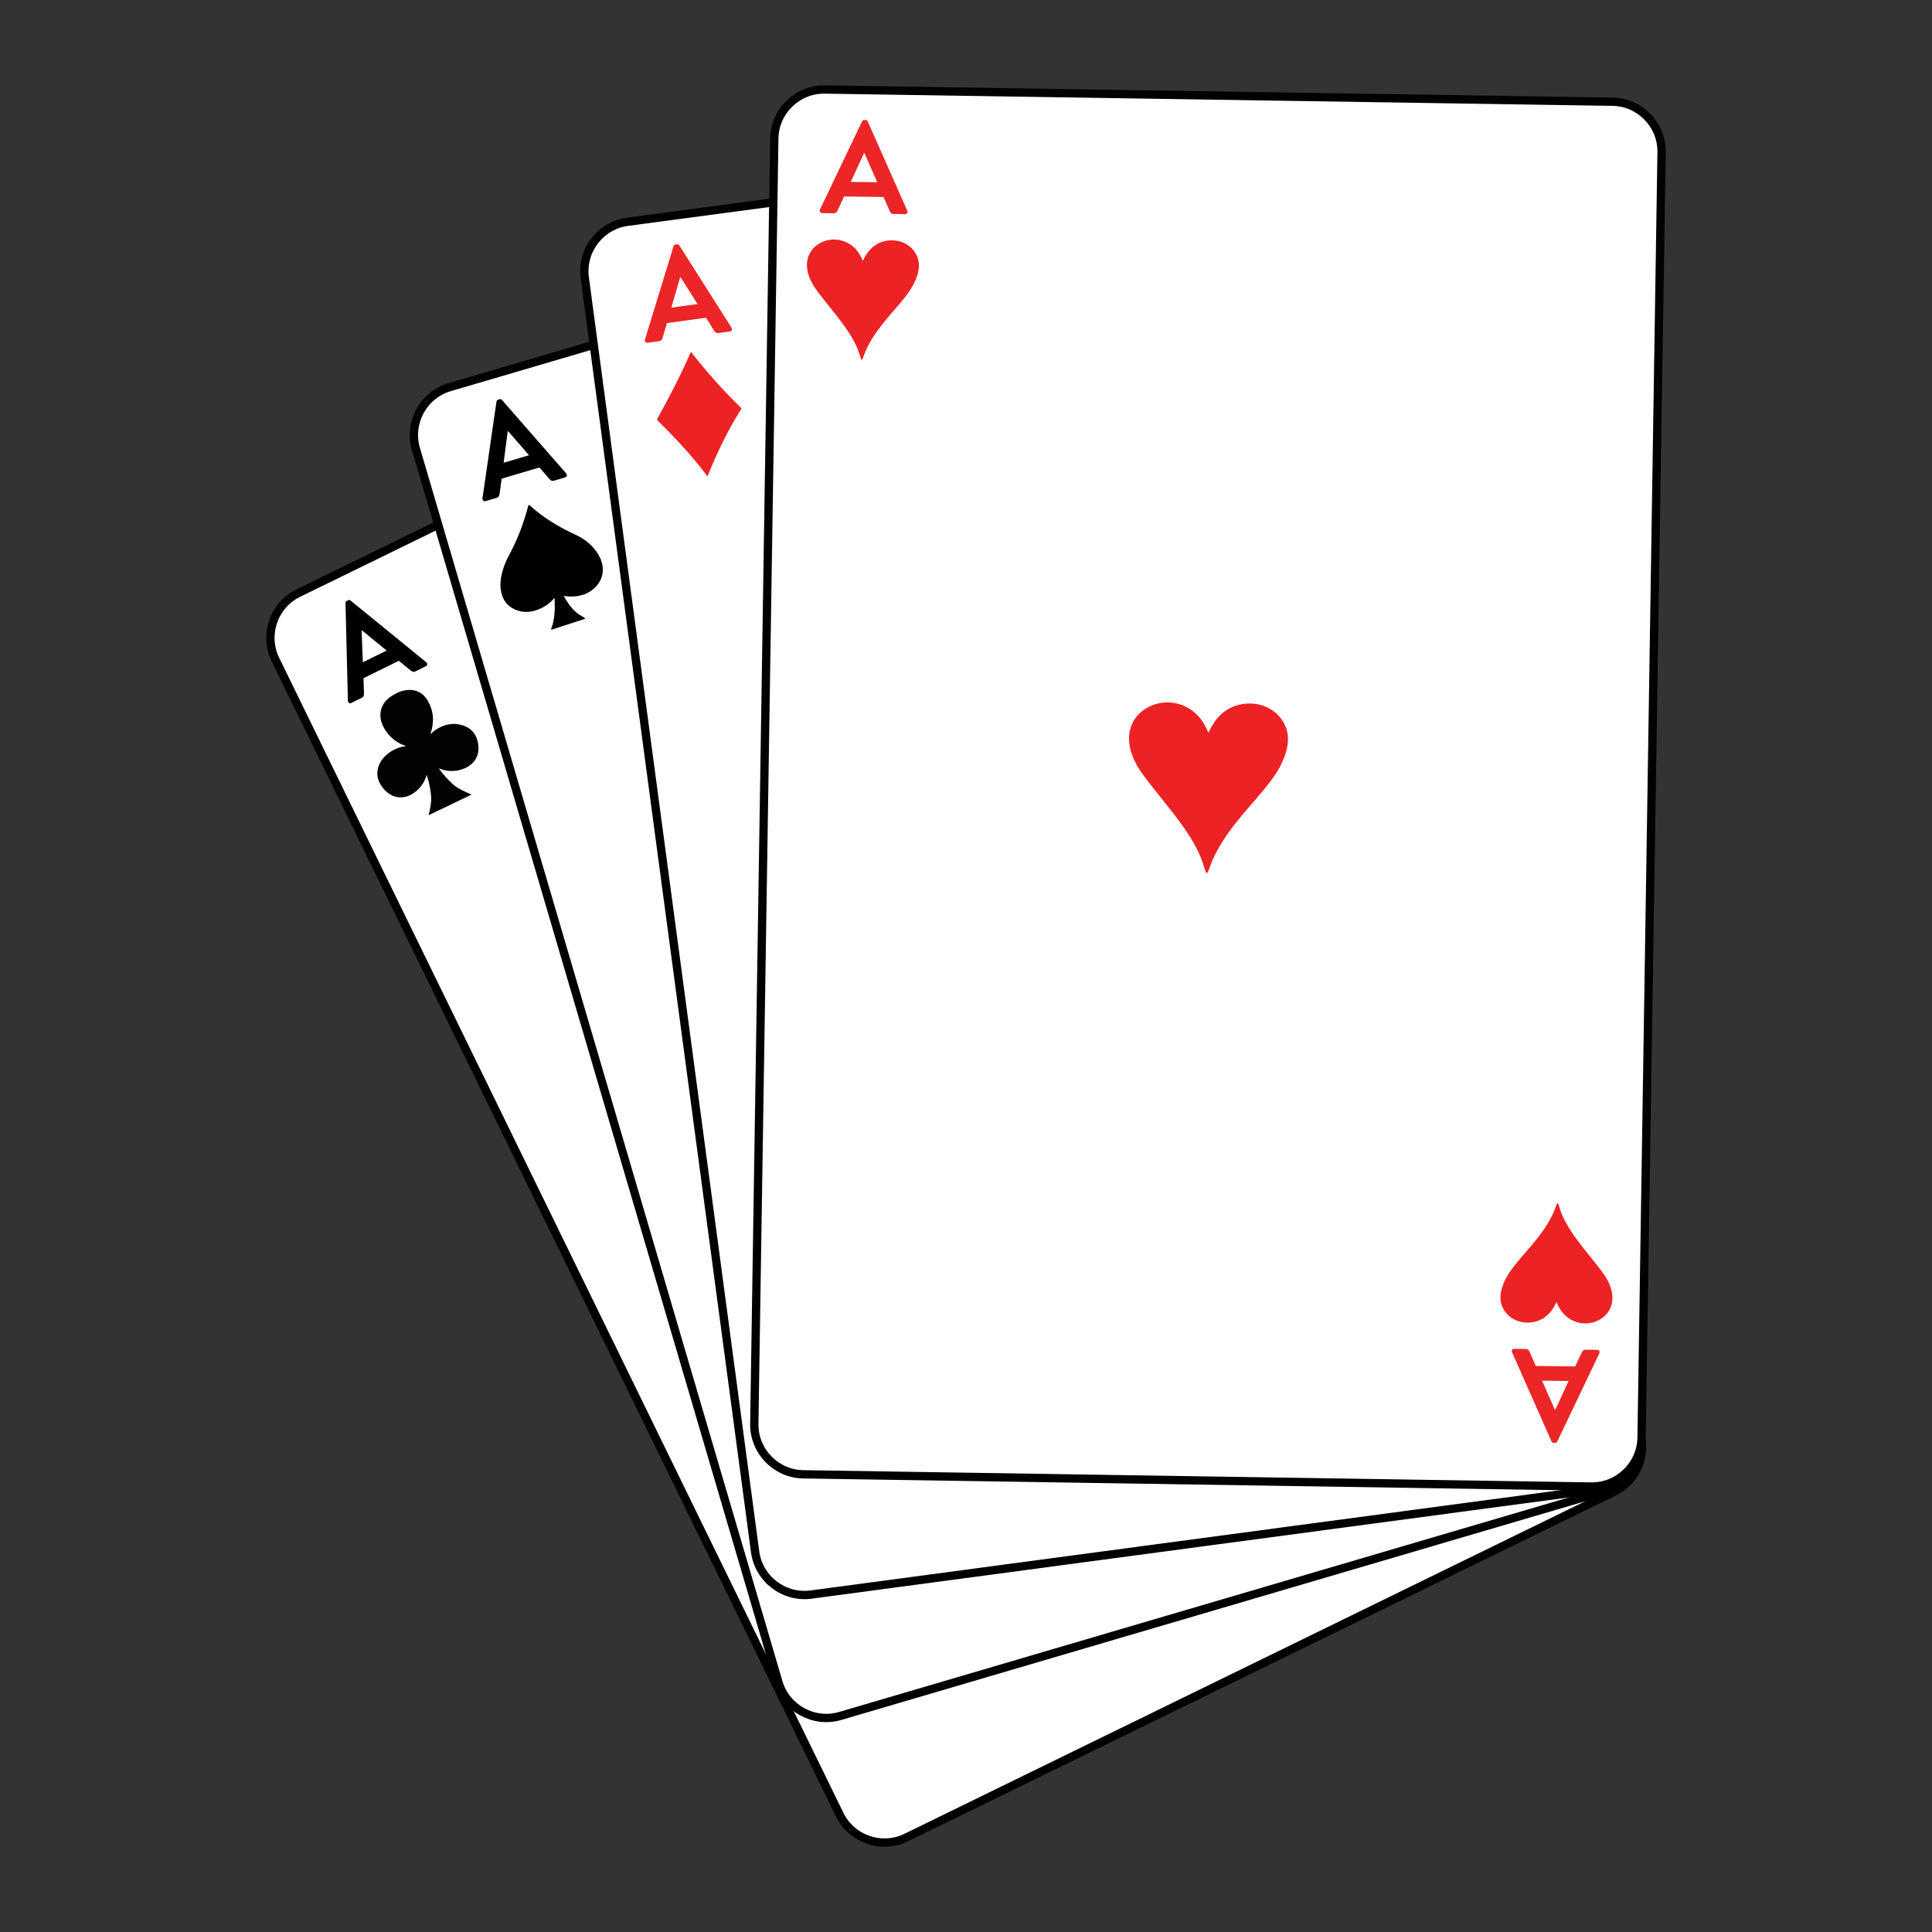 <?xml version="1.0" encoding="utf-8"?>
<!-- Generator: Adobe Illustrator 24.1.0, SVG Export Plug-In . SVG Version: 6.00 Build 0)  -->
<svg version="1.1" id="Layer_1" xmlns="http://www.w3.org/2000/svg" xmlns:xlink="http://www.w3.org/1999/xlink" x="0px" y="0px"
	 viewBox="0 0 400 400" style="enable-background:new 0 0 400 400;" xml:space="preserve">
<rect x="0" y="0" width="400" height="400" fill="#333333" stroke="none"/>
<style type="text/css">
	.st0{fill:#7F7C7C;}
	.st1{fill:#706D6D;}
	.st2{fill:#ED2224;}
	.st3{fill:#EC2526;}
	.st4{fill:#FFFFFF;stroke:#000000;stroke-width:1.717;stroke-miterlimit:10;}
	.st5{fill:#020202;}
	.st6{fill:#010101;}
</style>
<path class="st0" d="M640.4,395.6c0.02,0.12,0.04,0.24,0.06,0.36c-13.8,0-27.6,0-41.4,0c0.02-0.12,0.04-0.24,0.07-0.37
	C612.89,395.6,626.64,395.6,640.4,395.6z"/>
<path class="st1" d="M678.96,339.99c-0.54-1.29-0.51-2.59,0-3.88C678.96,337.4,678.96,338.7,678.96,339.99z"/>
<g>
	<path class="st2" d="M196.3,249.46c-0.93-0.62-1.77-1.36-2.72-1.95c-2.64-1.65-5.51-2.76-8.45-3.7c-3.42-1.1-6.91-1.98-10.34-3.05
		c-2.1-0.65-4.12-1.46-5.86-2.85c-3.3-2.66-4-6.39-2.2-9.72c1.97-3.65,6.3-5.31,10.25-4.04c1,0.32,1.91,0.81,2.87,1.37
		c-0.05-0.28-0.09-0.5-0.13-0.72c-0.42-2.69-0.04-5.22,1.68-7.39c2.28-2.86,6.2-4.29,9.79-2.69c2.01,0.89,3.22,2.5,3.96,4.5
		c0.9,2.41,1.08,4.92,0.97,7.46c-0.12,2.85-0.49,5.68-0.71,8.53c-0.26,3.39-0.35,6.78,0.19,10.16c0.18,1.16,0.47,2.29,0.79,3.42
		c0.06,0.23,0.1,0.44-0.05,0.64C196.34,249.43,196.32,249.45,196.3,249.46z"/>
	<path class="st2" d="M295.26,262.92c0.66,0.43,1.25,0.96,1.92,1.37c1.86,1.16,3.88,1.94,5.95,2.61c2.41,0.77,4.87,1.4,7.29,2.15
		c1.48,0.46,2.91,1.03,4.13,2.01c2.33,1.87,2.81,4.5,1.55,6.85c-1.39,2.57-4.44,3.74-7.22,2.85c-0.7-0.23-1.35-0.57-2.02-0.97
		c0.03,0.19,0.06,0.35,0.09,0.51c0.3,1.89,0.03,3.68-1.18,5.2c-1.6,2.02-4.37,3.02-6.9,1.9c-1.41-0.63-2.27-1.76-2.79-3.17
		c-0.63-1.7-0.76-3.46-0.68-5.25c0.08-2.01,0.34-4,0.5-6.01c0.18-2.39,0.24-4.78-0.14-7.16c-0.13-0.82-0.33-1.61-0.56-2.41
		c-0.05-0.16-0.07-0.31,0.03-0.45C295.23,262.94,295.25,262.93,295.26,262.92z"/>
	<g>
		<path class="st3" d="M320.26,283.29l3.48,19.92c0.03,0.18-0.01,0.37-0.21,0.51l-0.22,0.16c-0.22,0.16-0.39,0.11-0.55,0.02
			l-17.36-10.31c-0.34-0.2-0.36-0.61-0.02-0.85l1.95-1.35c0.34-0.23,0.59-0.21,0.96,0l2.78,1.66l6.71-4.65l-0.58-3.18
			c-0.07-0.29-0.02-0.65,0.34-0.9l1.95-1.35C319.81,282.74,320.19,282.91,320.26,283.29z M313.88,294.78l5.66,3.38l0.07-0.05
			l-1.22-6.46L313.88,294.78z"/>
	</g>
	<path class="st4" d="M334.2,308.84l-146.57,71.6c-5.09,2.49-11.29,0.36-13.78-4.73L57.03,136.57c-2.49-5.09-0.36-11.29,4.73-13.78
		l146.57-71.6c5.09-2.49,11.29-0.36,13.78,4.73l116.82,239.14C341.42,300.15,339.29,306.35,334.2,308.84z"/>
	<g>
		<path d="M72.03,145.1l-0.5-20.22c0-0.18,0.06-0.37,0.28-0.47l0.24-0.12c0.25-0.12,0.4-0.05,0.55,0.06l15.65,12.76
			c0.3,0.25,0.26,0.66-0.1,0.84L86.03,139c-0.37,0.18-0.61,0.12-0.95-0.14l-2.5-2.05l-7.32,3.6l0.1,3.23
			c0.02,0.29-0.08,0.65-0.47,0.84l-2.13,1.05C72.4,145.72,72.04,145.5,72.03,145.1z M80.04,134.69l-5.1-4.18l-0.07,0.04l0.25,6.57
			L80.04,134.69z"/>
	</g>
	<path class="st2" d="M205.64,231.69c-0.83-0.75-1.55-1.61-2.4-2.33c-2.36-2.02-5.04-3.54-7.81-4.91c-3.22-1.59-6.54-2.98-9.78-4.55
		c-1.98-0.95-3.86-2.05-5.37-3.69c-2.87-3.12-3.01-6.91-0.73-9.94c2.49-3.32,7.01-4.32,10.73-2.48c0.94,0.46,1.77,1.08,2.63,1.78
		c-0.01-0.28-0.02-0.5-0.02-0.73c-0.02-2.72,0.73-5.17,2.76-7.06c2.68-2.5,6.77-3.32,10.09-1.22c1.85,1.18,2.82,2.95,3.26,5.04
		c0.53,2.51,0.34,5.02-0.14,7.52c-0.54,2.8-1.32,5.55-1.96,8.33c-0.76,3.32-1.35,6.66-1.31,10.08c0.01,1.17,0.13,2.33,0.28,3.5
		c0.03,0.23,0.03,0.45-0.14,0.63C205.68,231.66,205.66,231.67,205.64,231.69z"/>
	<path class="st2" d="M301.52,259.62c0.58,0.53,1.09,1.13,1.69,1.64c1.67,1.42,3.55,2.49,5.5,3.46c2.27,1.12,4.61,2.1,6.89,3.2
		c1.39,0.67,2.72,1.44,3.78,2.6c2.02,2.2,2.12,4.86,0.52,7c-1.75,2.34-4.94,3.04-7.56,1.75c-0.66-0.33-1.25-0.76-1.85-1.25
		c0.01,0.2,0.01,0.36,0.01,0.51c0.01,1.92-0.52,3.64-1.94,4.97c-1.88,1.76-4.77,2.34-7.1,0.86c-1.31-0.83-1.98-2.08-2.29-3.55
		c-0.37-1.77-0.24-3.54,0.1-5.29c0.38-1.97,0.93-3.91,1.38-5.87c0.53-2.34,0.95-4.69,0.92-7.1c-0.01-0.83-0.09-1.64-0.2-2.46
		c-0.02-0.16-0.02-0.32,0.1-0.44C301.49,259.64,301.51,259.63,301.52,259.62z"/>
	<g>
		<path class="st3" d="M323.24,283.46l0.5,20.22c0,0.18-0.06,0.37-0.28,0.47l-0.25,0.12c-0.25,0.12-0.4,0.05-0.55-0.06l-15.65-12.76
			c-0.3-0.25-0.26-0.66,0.1-0.84l2.13-1.05c0.37-0.18,0.61-0.12,0.95,0.14l2.5,2.05l7.32-3.6l-0.1-3.23
			c-0.02-0.29,0.08-0.65,0.47-0.84l2.13-1.05C322.87,282.85,323.22,283.07,323.24,283.46z M315.23,293.88l5.1,4.18l0.07-0.04
			l-0.25-6.57L315.23,293.88z"/>
	</g>
	<path class="st4" d="M330.46,309.26l-156.5,46.01c-5.44,1.6-11.19-1.54-12.79-6.98L86.11,92.95c-1.6-5.44,1.54-11.19,6.98-12.79
		l156.5-46.01c5.44-1.6,11.19,1.54,12.79,6.98l75.06,255.34C339.04,301.91,335.9,307.66,330.46,309.26z"/>
	<g>
		<path d="M99.89,103.18l2.9-20.02c0.03-0.18,0.12-0.35,0.36-0.42l0.26-0.08c0.26-0.08,0.41,0.02,0.53,0.16l13.29,15.21
			c0.26,0.29,0.15,0.7-0.24,0.81l-2.28,0.68c-0.39,0.12-0.62,0.01-0.91-0.3l-2.12-2.44l-7.82,2.33l-0.44,3.21
			c-0.03,0.29-0.18,0.62-0.6,0.75l-2.28,0.68C100.15,103.84,99.84,103.56,99.89,103.18z M109.53,94.25l-4.33-4.98l-0.08,0.02
			l-0.85,6.52L109.53,94.25z"/>
	</g>
	<path class="st2" d="M216.66,211.64c-0.69-0.88-1.26-1.84-1.98-2.7c-1.99-2.39-4.37-4.34-6.88-6.15c-2.91-2.11-5.95-4.04-8.88-6.12
		c-1.79-1.27-3.47-2.67-4.68-4.54c-2.31-3.56-1.81-7.31,0.94-9.92c3.01-2.85,7.64-3.08,11-0.65c0.85,0.62,1.57,1.37,2.3,2.2
		c0.04-0.28,0.07-0.5,0.1-0.72c0.44-2.68,1.59-4.97,3.9-6.5c3.06-2.01,7.23-2.14,10.15,0.49c1.63,1.47,2.28,3.38,2.37,5.51
		c0.1,2.57-0.51,5.01-1.4,7.39c-1,2.67-2.23,5.25-3.33,7.88c-1.3,3.14-2.44,6.34-2.98,9.72c-0.19,1.16-0.27,2.32-0.31,3.49
		c-0.01,0.24-0.04,0.45-0.25,0.59C216.71,211.63,216.68,211.63,216.66,211.64z"/>
	<path class="st2" d="M306.5,255.26c0.49,0.62,0.89,1.3,1.39,1.9c1.4,1.68,3.08,3.05,4.84,4.33c2.05,1.49,4.19,2.84,6.25,4.31
		c1.26,0.9,2.44,1.88,3.29,3.2c1.63,2.51,1.27,5.15-0.66,6.99c-2.12,2.01-5.38,2.17-7.75,0.46c-0.6-0.43-1.1-0.96-1.62-1.55
		c-0.03,0.2-0.05,0.35-0.07,0.51c-0.31,1.89-1.12,3.5-2.75,4.58c-2.15,1.42-5.09,1.51-7.15-0.35c-1.15-1.04-1.61-2.38-1.67-3.88
		c-0.07-1.81,0.36-3.53,0.99-5.2c0.7-1.88,1.57-3.7,2.34-5.55c0.92-2.21,1.72-4.46,2.1-6.84c0.13-0.82,0.19-1.64,0.22-2.46
		c0.01-0.17,0.03-0.31,0.17-0.42C306.47,255.28,306.48,255.27,306.5,255.26z"/>
	<g>
		<path class="st3" d="M321.78,305.04c-5.23,1.56-10.67-1.41-12.22-6.64c-1.06-3.56,0.08-7.31,2.61-9.88l-4.8-4.18
			c-0.34-0.3-0.23-0.79,0.19-0.91l2.77-0.82c0.1-0.03,0.37,0,0.5,0.14l4.21,3.9c0.4-0.18,0.84-0.33,1.15-0.43
			c5.23-1.56,10.62,1.37,12.18,6.6C329.91,298.03,327.01,303.48,321.78,305.04z M317.19,289.61c-3.29,0.98-5.21,4.48-4.23,7.78
			c0.98,3.29,4.52,5.23,7.81,4.25c3.29-0.98,5.17-4.53,4.19-7.82C323.98,290.52,320.48,288.63,317.19,289.61z"/>
	</g>
	<path class="st2" d="M217.53,208.62c-0.69-0.88-1.25-1.85-1.97-2.71c-1.98-2.4-4.35-4.36-6.85-6.18c-2.9-2.12-5.93-4.07-8.85-6.16
		c-1.79-1.28-3.45-2.69-4.66-4.56c-2.29-3.57-1.77-7.32,0.99-9.92c3.02-2.84,7.65-3.05,11-0.6c0.85,0.62,1.56,1.37,2.29,2.21
		c0.04-0.28,0.07-0.5,0.11-0.72c0.45-2.68,1.61-4.97,3.93-6.48c3.07-2,7.24-2.11,10.14,0.54c1.62,1.48,2.27,3.39,2.34,5.52
		c0.09,2.57-0.53,5-1.43,7.38c-1.01,2.67-2.26,5.24-3.36,7.87c-1.32,3.14-2.47,6.33-3.03,9.7c-0.19,1.16-0.28,2.32-0.33,3.49
		c-0.01,0.24-0.04,0.45-0.25,0.59C217.58,208.61,217.56,208.61,217.53,208.62z"/>
	<path class="st2" d="M307.17,252.66c0.48,0.62,0.88,1.3,1.38,1.91c1.4,1.69,3.07,3.07,4.82,4.36c2.04,1.5,4.18,2.86,6.23,4.34
		c1.26,0.9,2.43,1.89,3.28,3.21c1.61,2.51,1.25,5.16-0.7,6.98c-2.13,2-5.39,2.15-7.75,0.42c-0.6-0.44-1.1-0.97-1.61-1.56
		c-0.03,0.2-0.05,0.35-0.08,0.51c-0.32,1.89-1.14,3.5-2.77,4.56c-2.16,1.41-5.1,1.48-7.14-0.38c-1.14-1.04-1.6-2.39-1.65-3.89
		c-0.06-1.81,0.37-3.52,1.01-5.2c0.71-1.88,1.59-3.69,2.37-5.54c0.93-2.21,1.74-4.46,2.13-6.84c0.13-0.81,0.2-1.64,0.23-2.46
		c0.01-0.17,0.03-0.31,0.18-0.42C307.14,252.67,307.15,252.66,307.17,252.66z"/>
	<g>
		<path class="st3" d="M324.45,279.88l-2.99,20c-0.03,0.18-0.12,0.35-0.36,0.42l-0.26,0.08c-0.26,0.08-0.4-0.03-0.53-0.16
			l-13.22-15.27c-0.26-0.29-0.15-0.7,0.25-0.81l2.28-0.67c0.39-0.11,0.62-0.01,0.91,0.3l2.11,2.45l7.83-2.29l0.46-3.2
			c0.03-0.29,0.19-0.62,0.61-0.75l2.28-0.67C324.2,279.22,324.51,279.5,324.45,279.88z M314.77,288.77l4.3,4.99l0.08-0.02l0.88-6.51
			L314.77,288.77z"/>
	</g>
	<path class="st4" d="M329.6,308.52l-161.68,21.62c-5.62,0.75-10.83-3.23-11.58-8.85L121.07,57.5c-0.75-5.62,3.23-10.83,8.85-11.58
		L291.6,24.3c5.62-0.75,10.83,3.23,11.58,8.85l35.28,263.8C339.2,302.56,335.22,307.77,329.6,308.52z"/>
	<g>
		<path class="st3" d="M133.53,70.31l5.92-19.34c0.06-0.17,0.18-0.33,0.42-0.36l0.27-0.04c0.27-0.04,0.4,0.08,0.5,0.24l10.82,17.05
			c0.21,0.33,0.04,0.71-0.36,0.77l-2.35,0.32c-0.41,0.06-0.62-0.08-0.86-0.43l-1.72-2.74l-8.08,1.11l-0.93,3.1
			c-0.07,0.29-0.28,0.59-0.71,0.65l-2.35,0.32C133.69,71,133.42,70.68,133.53,70.31z M144.42,62.95l-3.52-5.58l-0.08,0.01
			l-1.83,6.31L144.42,62.95z"/>
	</g>
	<path class="st2" d="M232.01,194.7c-0.55-0.97-0.97-2.01-1.54-2.97c-1.61-2.66-3.66-4.95-5.86-7.13c-2.56-2.53-5.26-4.9-7.84-7.4
		c-1.58-1.53-3.02-3.17-3.93-5.2c-1.74-3.87-0.67-7.5,2.44-9.66c3.41-2.36,8.02-1.88,10.97,1.04c0.75,0.74,1.34,1.59,1.93,2.52
		c0.08-0.27,0.14-0.48,0.21-0.7c0.84-2.59,2.33-4.67,4.84-5.83c3.33-1.52,7.47-1.01,9.95,2.03c1.39,1.7,1.74,3.69,1.5,5.81
		c-0.29,2.55-1.27,4.87-2.51,7.09c-1.4,2.49-3.01,4.85-4.49,7.28c-1.77,2.91-3.38,5.89-4.43,9.15c-0.36,1.12-0.62,2.26-0.84,3.4
		c-0.04,0.23-0.11,0.44-0.33,0.55C232.06,194.7,232.03,194.7,232.01,194.7z"/>
	<path class="st2" d="M314.15,251.51c0.39,0.68,0.68,1.42,1.09,2.09c1.13,1.88,2.58,3.49,4.13,5.02c1.8,1.78,3.71,3.45,5.52,5.21
		c1.11,1.08,2.13,2.23,2.77,3.66c1.22,2.72,0.47,5.28-1.72,6.8c-2.4,1.66-5.65,1.33-7.73-0.73c-0.53-0.52-0.94-1.12-1.36-1.78
		c-0.06,0.19-0.1,0.34-0.15,0.49c-0.59,1.82-1.64,3.29-3.41,4.1c-2.34,1.07-5.26,0.71-7.01-1.43c-0.98-1.2-1.23-2.6-1.06-4.09
		c0.21-1.8,0.89-3.43,1.77-4.99c0.98-1.75,2.12-3.41,3.16-5.13c1.25-2.05,2.38-4.15,3.12-6.44c0.25-0.79,0.44-1.59,0.59-2.4
		c0.03-0.16,0.08-0.31,0.24-0.39C314.12,251.51,314.14,251.51,314.15,251.51z"/>
	<g>
		<path class="st3" d="M327.17,298.89c0.05,0.35-0.18,0.69-0.56,0.74l-2.38,0.33c-0.35,0.05-0.69-0.21-0.74-0.56l-1-7.3l-5.76,8.61
			c-0.09,0.15-0.23,0.31-0.48,0.34l-2.7,0.37c-0.51,0.07-0.86-0.46-0.57-0.91l5.97-8.91l-8.81-8.02c-0.32-0.31-0.18-0.94,0.36-1.01
			l2.95-0.4c0.27-0.04,0.45,0.05,0.51,0.12l8.25,7.74l-1.13-8.24c-0.05-0.35,0.21-0.69,0.56-0.74l2.38-0.33
			c0.38-0.05,0.69,0.21,0.74,0.56L327.17,298.89z"/>
	</g>
	<path class="st2" d="M233.35,192.39c-0.55-0.97-0.96-2.01-1.54-2.97c-1.6-2.66-3.66-4.95-5.86-7.13c-2.55-2.53-5.26-4.9-7.84-7.4
		c-1.58-1.53-3.02-3.17-3.93-5.2c-1.74-3.87-0.67-7.5,2.44-9.66c3.41-2.36,8.02-1.88,10.97,1.04c0.75,0.74,1.34,1.59,1.93,2.52
		c0.08-0.27,0.14-0.48,0.21-0.7c0.84-2.58,2.33-4.67,4.85-5.83c3.33-1.52,7.47-1.01,9.95,2.03c1.39,1.7,1.74,3.69,1.5,5.81
		c-0.29,2.55-1.27,4.87-2.51,7.09c-1.4,2.49-3.01,4.85-4.49,7.28c-1.77,2.91-3.38,5.89-4.43,9.15c-0.36,1.12-0.62,2.26-0.84,3.4
		c-0.04,0.23-0.11,0.44-0.33,0.55C233.4,192.38,233.38,192.39,233.35,192.39z"/>
	<path class="st2" d="M315.49,249.21c0.39,0.68,0.68,1.42,1.09,2.09c1.13,1.88,2.58,3.49,4.13,5.02c1.8,1.78,3.71,3.45,5.52,5.21
		c1.11,1.08,2.13,2.23,2.77,3.66c1.22,2.72,0.47,5.28-1.72,6.8c-2.4,1.66-5.65,1.32-7.73-0.73c-0.53-0.52-0.94-1.12-1.36-1.78
		c-0.06,0.19-0.1,0.34-0.15,0.49c-0.59,1.82-1.64,3.29-3.41,4.1c-2.34,1.07-5.26,0.71-7.01-1.43c-0.98-1.2-1.23-2.6-1.05-4.09
		c0.21-1.8,0.89-3.43,1.77-4.99c0.98-1.75,2.12-3.41,3.16-5.13c1.25-2.05,2.38-4.15,3.12-6.44c0.25-0.79,0.44-1.59,0.59-2.4
		c0.03-0.16,0.08-0.31,0.24-0.39C315.45,249.21,315.47,249.21,315.49,249.21z"/>
	<g>
		<path class="st3" d="M328.55,278.69l-5.92,19.34c-0.06,0.17-0.18,0.33-0.42,0.36l-0.27,0.04c-0.27,0.04-0.4-0.08-0.5-0.24
			l-10.81-17.05c-0.21-0.33-0.04-0.71,0.36-0.76l2.35-0.32c0.41-0.06,0.62,0.08,0.86,0.43l1.72,2.74l8.08-1.11l0.93-3.1
			c0.07-0.29,0.28-0.59,0.71-0.65l2.35-0.32C328.4,277.99,328.67,278.31,328.55,278.69z M317.66,286.04l3.52,5.58l0.08-0.01
			l1.84-6.31L317.66,286.04z"/>
	</g>
	<path class="st4" d="M329.41,307.77l-163.1-2.53c-5.67-0.09-10.23-4.8-10.14-10.46l4.14-266.11c0.09-5.67,4.8-10.23,10.46-10.14
		l163.1,2.53c5.67,0.09,10.23,4.8,10.14,10.46l-4.14,266.11C339.78,303.3,335.08,307.86,329.41,307.77z"/>
	<path class="st2" d="M178.33,74.49c-0.28-0.73-0.46-1.5-0.77-2.23c-0.84-2.02-2.03-3.83-3.34-5.58c-1.52-2.03-3.16-3.96-4.69-5.97
		c-0.94-1.23-1.77-2.52-2.2-4.03c-0.81-2.87,0.31-5.3,2.71-6.48c2.62-1.29,5.78-0.47,7.53,1.86c0.44,0.59,0.77,1.25,1.08,1.96
		c0.08-0.18,0.15-0.32,0.22-0.46c0.86-1.71,2.11-3.01,3.98-3.55c2.48-0.71,5.31,0.07,6.72,2.45c0.79,1.33,0.83,2.75,0.44,4.2
		c-0.47,1.75-1.39,3.26-2.49,4.68c-1.23,1.59-2.6,3.06-3.89,4.61c-1.53,1.84-2.97,3.75-4.04,5.91c-0.37,0.74-0.67,1.51-0.94,2.28
		c-0.06,0.16-0.12,0.29-0.29,0.35C178.36,74.49,178.34,74.49,178.33,74.49z"/>
	<g>
		<path class="st3" d="M169.76,43.4l8.71-18.25c0.08-0.16,0.22-0.3,0.47-0.29l0.27,0c0.27,0,0.38,0.14,0.46,0.31l8.17,18.46
			c0.16,0.36-0.06,0.71-0.47,0.7l-2.37-0.03c-0.41-0.01-0.6-0.17-0.78-0.56l-1.3-2.96l-8.16-0.1l-1.37,2.93
			c-0.11,0.27-0.36,0.54-0.8,0.54l-2.37-0.03C169.81,44.11,169.6,43.75,169.76,43.4z M181.62,37.73l-2.65-6.04l-0.08,0l-2.75,5.97
			L181.62,37.73z"/>
	</g>
	<path class="st2" d="M249.73,180.77c-0.4-1.04-0.66-2.13-1.09-3.17c-1.19-2.87-2.89-5.44-4.74-7.92c-2.15-2.88-4.48-5.62-6.66-8.48
		c-1.33-1.75-2.52-3.58-3.12-5.72c-1.15-4.08,0.45-7.52,3.85-9.19c3.72-1.83,8.21-0.67,10.69,2.65c0.63,0.84,1.09,1.77,1.54,2.78
		c0.12-0.25,0.21-0.46,0.31-0.66c1.22-2.43,2.99-4.28,5.65-5.05c3.52-1.01,7.54,0.1,9.54,3.48c1.12,1.89,1.18,3.9,0.62,5.96
		c-0.67,2.48-1.97,4.63-3.53,6.64c-1.75,2.26-3.69,4.35-5.52,6.54c-2.18,2.61-4.21,5.33-5.74,8.39c-0.52,1.05-0.94,2.14-1.33,3.24
		c-0.08,0.22-0.17,0.41-0.41,0.49C249.78,180.77,249.75,180.77,249.73,180.77z"/>
	<path class="st2" d="M322.57,249.1c0.28,0.73,0.46,1.5,0.77,2.23c0.84,2.02,2.03,3.83,3.34,5.58c1.52,2.03,3.16,3.96,4.69,5.97
		c0.94,1.23,1.77,2.52,2.2,4.03c0.81,2.87-0.31,5.3-2.71,6.48c-2.62,1.29-5.78,0.47-7.53-1.86c-0.44-0.59-0.77-1.25-1.08-1.96
		c-0.08,0.18-0.15,0.32-0.22,0.46c-0.86,1.71-2.11,3.01-3.98,3.55c-2.48,0.71-5.31-0.07-6.72-2.45c-0.79-1.33-0.83-2.75-0.44-4.2
		c0.47-1.75,1.39-3.26,2.49-4.68c1.23-1.59,2.6-3.06,3.89-4.61c1.53-1.84,2.97-3.75,4.04-5.91c0.37-0.74,0.67-1.51,0.94-2.28
		c0.06-0.16,0.12-0.29,0.29-0.35C322.53,249.1,322.55,249.1,322.57,249.1z"/>
	<g>
		<path class="st3" d="M331.13,280.19l-8.71,18.25c-0.08,0.16-0.22,0.3-0.47,0.29l-0.27,0c-0.27,0-0.38-0.14-0.46-0.31l-8.17-18.46
			c-0.16-0.36,0.06-0.71,0.47-0.7l2.37,0.03c0.41,0,0.6,0.17,0.78,0.56l1.3,2.96l8.16,0.1l1.37-2.93c0.11-0.27,0.36-0.54,0.8-0.54
			l2.37,0.03C331.08,279.48,331.29,279.83,331.13,280.19z M319.27,285.85l2.65,6.04l0.08,0l2.75-5.97L319.27,285.85z"/>
	</g>
	<path class="st5" d="M88.33,160.43c-0.45,1.61-1.35,2.87-2.72,3.79c-2.15,1.44-4.54,1.06-6.22-0.95c-0.93-1.12-1.45-2.37-1.21-3.85
		c0.24-1.42,1.04-2.5,2.13-3.38c1.03-0.82,2.2-1.33,3.51-1.53c0.05-0.01,0.09-0.02,0.14-0.03c0.01,0,0.03-0.03,0.06-0.05
		c-0.55-0.17-1.06-0.38-1.54-0.67c-1.5-0.89-2.6-2.12-3.3-3.72c-0.94-2.19-0.3-4.41,1.65-5.77c1.17-0.82,2.44-1.39,3.89-1.43
		c1.64-0.03,2.89,0.71,3.74,2.08c1.33,2.16,1.49,4.47,0.72,6.86c-0.02,0.06-0.06,0.1-0.08,0.15c0.02,0.01,0.04,0.03,0.06,0.04
		c0.14-0.14,0.28-0.27,0.43-0.4c0.16-0.14,0.32-0.28,0.49-0.39c1.8-1.23,3.77-1.68,5.86-0.95c2,0.69,2.94,2.24,3.11,4.28
		c0.2,2.37-1.27,4.03-3.24,4.72c-1.43,0.49-2.86,0.53-4.3,0.09c-0.2-0.06-0.38-0.21-0.63-0.18c0.89,1.19,1.82,2.29,2.91,3.25
		c1.11,0.97,2.46,1.51,3.85,2.12c-2.99,1.43-5.92,2.84-8.91,4.27c0.37-1.42,0.65-2.81,0.5-4.24
		C89.09,163.14,88.79,161.77,88.33,160.43z"/>
	<path class="st6" d="M114.09,130.35c0.01-0.06,0.02-0.13,0.04-0.19c0.7-1.84,0.77-3.77,0.71-5.71c-0.01-0.21-0.02-0.42-0.02-0.66
		c-0.73,0.82-1.52,1.49-2.46,1.98c-1.94,1.01-3.94,1.3-5.98,0.31c-1.43-0.7-2.26-1.9-2.6-3.44c-0.41-1.89-0.02-3.68,0.6-5.46
		c0.43-1.21,1.06-2.31,1.64-3.45c1.42-2.81,2.48-5.75,3.29-8.78c0.13-0.51,0.14-0.51,0.54-0.16c2.76,2.47,5.89,4.35,9.25,5.89
		c2.03,0.93,3.74,2.32,4.88,4.3c0.13,0.22,0.18,0.48,0.36,0.66c0.02,0.06,0.04,0.11,0.05,0.17c0.02,0.24,0.1,0.46,0.21,0.66
		c0.02,0.06,0.04,0.11,0.05,0.17c0.13,0.58,0.2,1.17,0.14,1.77c-0.13,1.17-0.61,2.19-1.41,3.04c-1.42,1.51-3.22,2.07-5.24,2.06
		c-0.46,0-0.92-0.05-1.35-0.12c-0.05,0.03-0.06,0.05-0.05,0.07c0.74,1.28,1.55,2.51,2.72,3.45c0.38,0.31,0.81,0.55,1.24,0.8
		c0.13,0.08,0.27,0.15,0.38,0.26c0.06,0.06,0.09,0.13-0.03,0.17c-2.22,0.72-4.43,1.44-6.65,2.16
		C114.3,130.31,114.2,130.38,114.09,130.35z"/>
	<path class="st2" d="M146.48,98.63c-0.7-0.92-1.38-1.8-2.09-2.67c-2.56-3.12-5.33-6.03-8.2-8.86c-0.13-0.13-0.2-0.22-0.09-0.43
		c2.49-4.47,4.84-9.01,6.89-13.7c0.02-0.03,0.04-0.07,0.07-0.12c0.45,0.57,0.9,1.13,1.34,1.69c2.79,3.46,5.78,6.74,8.96,9.84
		c0.11,0.11,0.19,0.17,0.08,0.35c-2.75,4.33-4.95,8.94-6.88,13.69C146.54,98.48,146.52,98.53,146.48,98.63z"/>
</g>
<g>
</g>
<g>
</g>
<g>
</g>
<g>
</g>
<g>
</g>
<g>
</g>
<g>
</g>
<g>
</g>
<g>
</g>
<g>
</g>
<g>
</g>
</svg>
